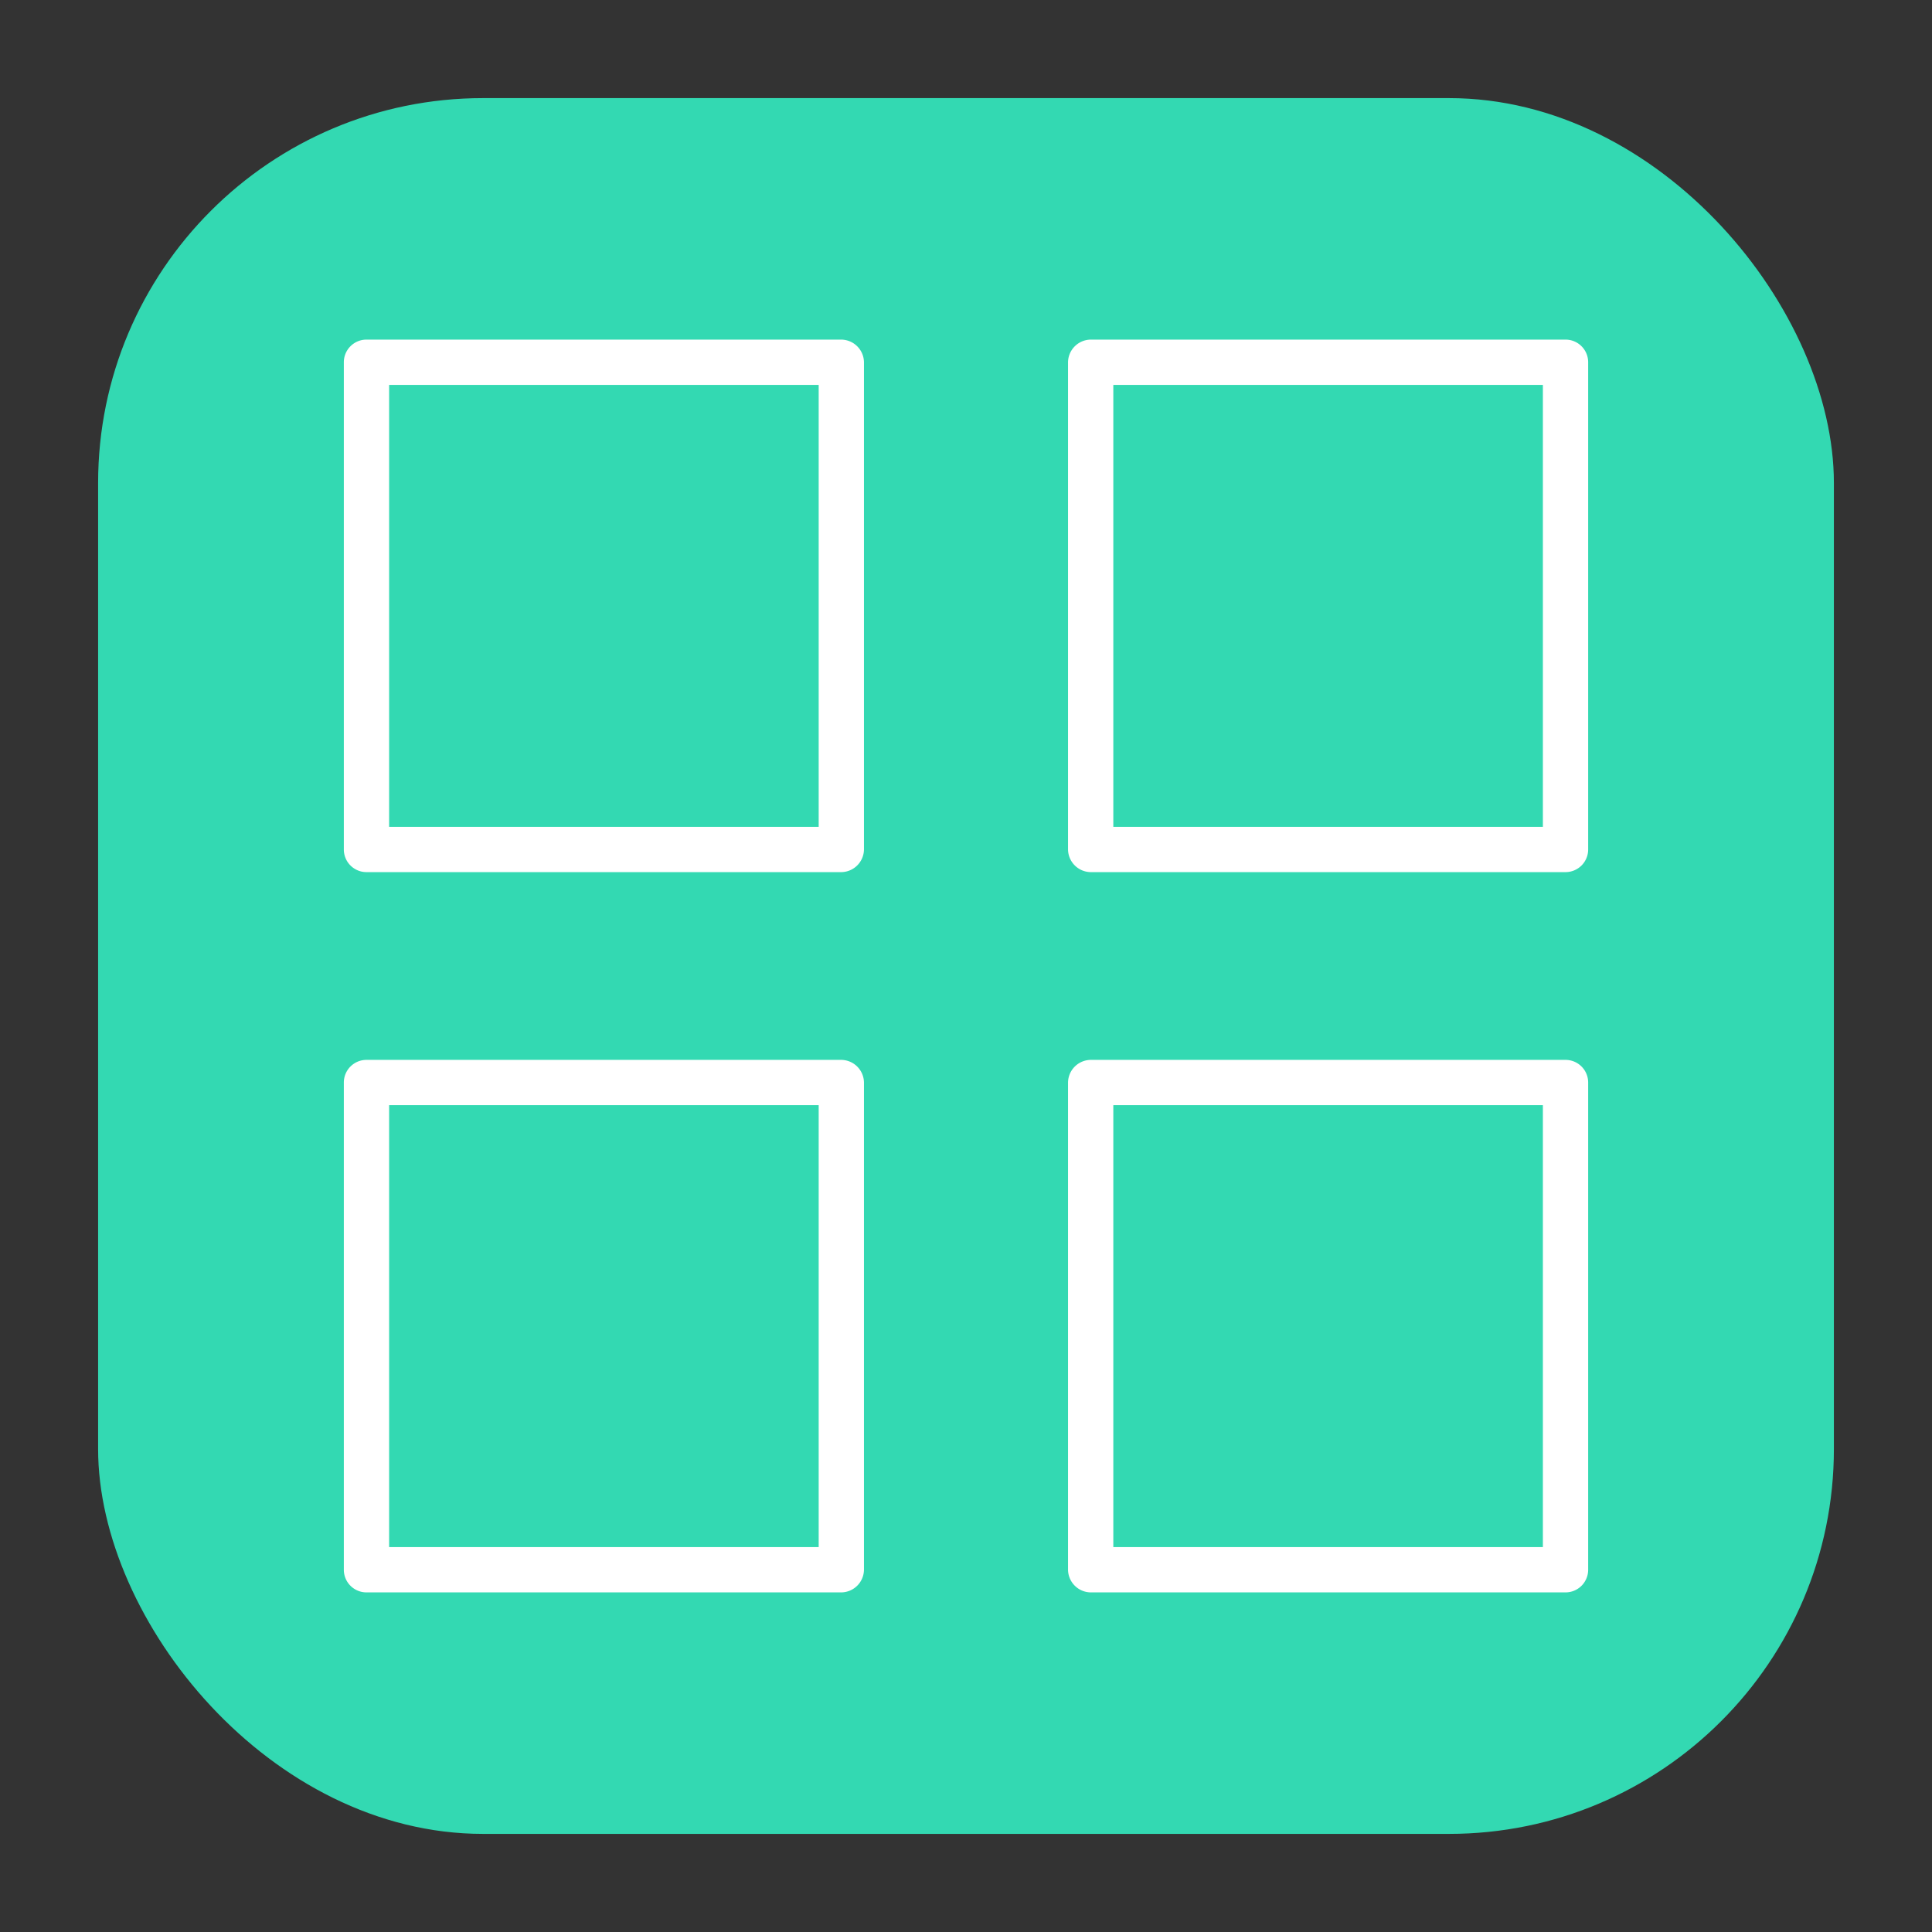 <svg viewBox="0 0 64 64" xmlns="http://www.w3.org/2000/svg"><rect x="0" y="0" width="64" height="64" fill="#333333" stroke="none"/><g id="Layer_50" data-name="Layer 50"><rect fill="#33d9b2" height="57.5" rx="12.75" width="57.5" x="3.25" y="3.25"/><g fill="#fff"><path d="m27.87 11.25h-15.73a.75.75 0 0 0 -.75.75v16.14a.75.75 0 0 0 .75.75h15.73a.76.76 0 0 0 .75-.75v-16.14a.76.76 0 0 0 -.75-.75zm-.75 16.14h-14.23v-14.64h14.23z"/><path d="m51.86 11.25h-15.73a.76.76 0 0 0 -.75.75v16.14a.76.76 0 0 0 .75.75h15.73a.75.75 0 0 0 .75-.75v-16.14a.75.75 0 0 0 -.75-.75zm-.75 16.14h-14.23v-14.64h14.23z"/><path d="m27.87 35.11h-15.73a.75.75 0 0 0 -.75.75v16.14a.75.75 0 0 0 .75.75h15.73a.76.76 0 0 0 .75-.75v-16.14a.76.76 0 0 0 -.75-.75zm-.75 16.14h-14.23v-14.64h14.23z"/><path d="m51.86 35.11h-15.73a.76.76 0 0 0 -.75.75v16.14a.76.76 0 0 0 .75.75h15.73a.75.75 0 0 0 .75-.75v-16.14a.75.75 0 0 0 -.75-.75zm-.75 16.14h-14.23v-14.64h14.23z"/></g></g></svg>